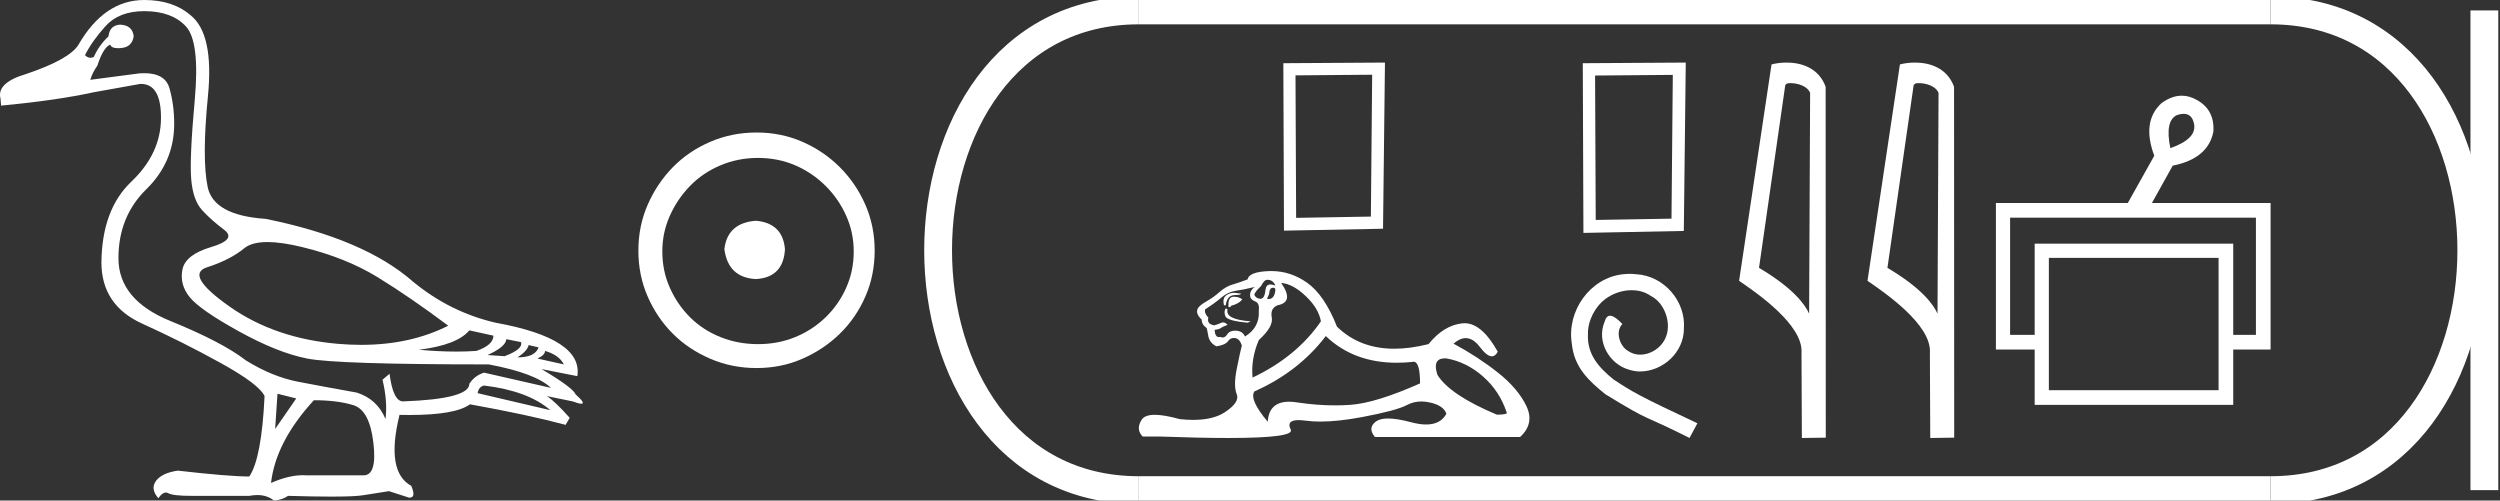<?xml version="1.0" encoding="UTF-8" standalone="no"?>
<svg
   width="89.9"
   height="18.0"
   version="1.1"
   id="svg30"
   sodipodi:docname="pelipuisa.svg"
   inkscape:version="1.1.1 (3bf5ae0d25, 2021-09-20)"
   xmlns:inkscape="http://www.inkscape.org/namespaces/inkscape"
   xmlns:sodipodi="http://sodipodi.sourceforge.net/DTD/sodipodi-0.dtd"
   xmlns="http://www.w3.org/2000/svg"
   xmlns:svg="http://www.w3.org/2000/svg">
  <rect width="100%" height="100%" fill="#333333" stroke="none"/>
  <defs
     id="defs34" />
  <sodipodi:namedview
     id="namedview32"
     pagecolor="#ffffff"
     bordercolor="#666666"
     borderopacity="1.0"
     inkscape:pageshadow="2"
     inkscape:pageopacity="0.0"
     inkscape:pagecheckerboard="0"
     showgrid="false"
     inkscape:zoom="15.294713"
     inkscape:cx="44.950172"
     inkscape:cy="8.9900345"
     inkscape:window-width="1920"
     inkscape:window-height="1001"
     inkscape:window-x="-9"
     inkscape:window-y="-9"
     inkscape:window-maximized="1"
     inkscape:current-layer="svg30" />
  <path
     d="M 9.619 8.704 C 9.956 8.704 10.371 8.764 10.864 8.884 C 11.905 9.137 12.806 9.496 13.565 9.96 C 14.325 10.424 15.176 11.008 16.119 11.712 C 15.211 12.171 14.168 12.401 12.989 12.401 C 12.724 12.401 12.452 12.389 12.173 12.366 C 10.653 12.239 9.348 11.792 8.258 11.026 C 7.168 10.259 6.897 9.788 7.446 9.612 C 7.994 9.436 8.441 9.208 8.786 8.926 C 8.967 8.778 9.245 8.704 9.619 8.704 ZM 16.878 11.88 L 17.743 12.07 C 17.743 12.295 17.539 12.478 17.132 12.619 C 16.899 12.635 16.657 12.643 16.405 12.643 C 15.986 12.643 15.538 12.621 15.064 12.577 C 15.978 12.464 16.583 12.232 16.878 11.88 ZM 18.208 12.197 L 18.735 12.302 C 18.792 12.471 18.595 12.64 18.144 12.809 L 17.532 12.767 C 17.969 12.57 18.194 12.38 18.208 12.197 ZM 19.01 12.408 L 19.368 12.492 C 19.284 12.732 19.031 12.851 18.609 12.851 C 18.848 12.696 18.981 12.549 19.01 12.408 ZM 19.6 12.619 C 19.938 12.717 20.163 12.879 20.276 13.104 L 19.326 12.893 C 19.509 12.809 19.6 12.717 19.6 12.619 ZM 17.406 13.864 C 18.461 13.991 19.256 14.286 19.79 14.75 L 17.174 14.138 C 17.202 13.984 17.279 13.892 17.406 13.864 ZM 5.188 0.401 C 5.849 0.401 6.348 0.584 6.686 0.95 C 7.024 1.315 7.129 2.198 7.003 3.598 C 6.876 4.998 6.834 5.947 6.876 6.447 C 6.918 6.946 7.048 7.315 7.266 7.555 C 7.484 7.794 7.748 8.029 8.058 8.261 C 8.367 8.494 8.212 8.701 7.593 8.884 C 6.974 9.067 6.63 9.338 6.559 9.696 C 6.489 10.055 6.577 10.386 6.823 10.688 C 7.069 10.991 7.657 11.399 8.585 11.912 C 9.514 12.426 10.333 12.753 11.044 12.893 C 11.754 13.034 13.931 13.104 17.575 13.104 C 18.7 13.315 19.446 13.597 19.811 13.948 L 17.406 13.4 C 17.181 13.47 17.005 13.604 16.878 13.801 C 16.878 14.166 16.083 14.377 14.494 14.434 C 14.255 14.434 14.093 14.103 14.008 13.442 L 13.755 13.653 C 13.882 14.188 13.917 14.659 13.861 15.067 C 13.664 14.589 13.319 14.272 12.827 14.117 C 12.039 13.977 11.336 13.846 10.717 13.727 C 10.098 13.607 9.471 13.351 8.838 12.957 C 8.276 12.521 7.372 12.049 6.127 11.543 C 4.882 11.036 4.259 10.284 4.259 9.285 C 4.259 8.286 4.593 7.46 5.262 6.805 C 5.93 6.151 6.264 5.367 6.264 4.453 C 6.264 4.002 6.208 3.577 6.095 3.176 C 5.993 2.813 5.69 2.632 5.185 2.632 C 5.132 2.632 5.077 2.634 5.019 2.638 L 3.246 2.87 C 3.303 2.687 3.387 2.518 3.5 2.363 C 3.64 1.927 3.795 1.674 3.964 1.604 C 3.988 1.69 4.083 1.733 4.248 1.733 C 4.271 1.733 4.296 1.732 4.323 1.73 C 4.604 1.716 4.766 1.576 4.808 1.308 C 4.78 1.041 4.618 0.9 4.323 0.886 C 4.069 0.9 3.929 1.041 3.901 1.308 C 3.675 1.519 3.5 1.766 3.373 2.047 C 3.332 2.067 3.292 2.078 3.253 2.078 C 3.185 2.078 3.119 2.046 3.056 1.984 C 3.225 1.646 3.471 1.298 3.795 0.939 C 4.119 0.58 4.583 0.401 5.188 0.401 ZM 9.978 14.159 L 10.653 14.328 L 9.894 15.426 L 9.978 14.159 ZM 11.286 14.392 C 11.849 14.392 12.324 14.451 12.711 14.571 C 13.098 14.691 13.337 15.144 13.428 15.932 C 13.518 16.706 13.401 17.093 13.076 17.093 C 13.071 17.093 13.065 17.093 13.059 17.093 L 11.033 17.093 C 10.988 17.089 10.943 17.088 10.897 17.088 C 10.552 17.088 10.168 17.181 9.746 17.367 C 9.858 16.382 10.372 15.39 11.286 14.392 ZM 5.188 0.0 C 4.231 0.0 3.443 0.535 2.824 1.604 C 2.613 1.955 1.987 2.307 0.946 2.659 C 0.229 2.87 -0.081 3.165 0.018 3.545 L 0.039 3.798 C 1.375 3.672 2.494 3.51 3.394 3.313 L 5.04 3.018 C 5.048 3.017 5.057 3.017 5.065 3.017 C 5.555 3.017 5.796 3.432 5.789 4.263 C 5.782 5.107 5.427 5.863 4.724 6.531 C 4.02 7.199 3.661 8.166 3.647 9.433 C 3.647 10.46 4.136 11.195 5.114 11.638 C 6.092 12.081 7.038 12.556 7.952 13.062 C 8.867 13.569 9.387 13.962 9.514 14.244 C 9.443 15.735 9.26 16.699 8.965 17.135 C 8.473 17.135 7.615 17.064 6.391 16.924 C 6.011 16.98 5.751 17.103 5.61 17.293 C 5.469 17.483 5.497 17.691 5.694 17.916 C 5.788 17.78 5.878 17.712 5.965 17.712 C 5.995 17.712 6.024 17.72 6.053 17.736 C 6.166 17.8 6.447 17.831 6.897 17.831 L 8.965 17.831 C 9.067 17.812 9.163 17.802 9.254 17.802 C 9.49 17.802 9.689 17.868 9.851 18 C 10.048 17.986 10.217 17.93 10.358 17.831 C 10.979 17.849 11.498 17.858 11.917 17.858 C 12.474 17.858 12.851 17.842 13.048 17.81 C 13.393 17.754 13.706 17.705 13.987 17.662 L 14.705 17.894 C 14.713 17.895 14.721 17.895 14.729 17.895 C 14.89 17.895 14.91 17.754 14.789 17.472 C 14.17 17.135 14.03 16.284 14.367 14.919 L 14.367 14.919 C 14.486 14.922 14.601 14.923 14.712 14.923 C 15.825 14.923 16.554 14.795 16.899 14.539 C 18.306 14.792 19.453 15.039 20.339 15.278 L 20.487 15.025 C 20.121 14.617 19.847 14.356 19.664 14.244 L 19.664 14.244 L 20.592 14.434 C 20.742 14.49 20.846 14.518 20.904 14.518 C 21.02 14.518 20.951 14.406 20.698 14.181 C 20.641 14.026 20.234 13.723 19.474 13.273 L 19.474 13.273 L 20.761 13.526 C 20.902 12.626 19.924 11.986 17.828 11.606 C 16.731 11.353 15.739 10.86 14.853 10.129 C 13.685 9.102 11.919 8.349 9.556 7.871 C 8.304 7.787 7.607 7.403 7.467 6.721 C 7.326 6.039 7.33 4.952 7.477 3.461 C 7.625 1.97 7.418 0.999 6.855 0.549 C 6.433 0.183 5.877 0.0 5.188 0.0 Z"
     style="fill:#ffffff;stroke:none"
     id="path2" />
  <path
     d="M 27.178 7.938 C 26.497 7.992 26.12 8.332 26.049 8.96 C 26.138 9.641 26.515 9.999 27.178 10.035 C 27.841 9.999 28.191 9.641 28.227 8.96 C 28.173 8.332 27.823 7.992 27.178 7.938 ZM 27.259 5.679 C 27.743 5.679 28.191 5.769 28.603 5.948 C 29.015 6.127 29.378 6.374 29.692 6.688 C 30.006 7.001 30.252 7.36 30.431 7.763 C 30.611 8.166 30.7 8.592 30.7 9.04 C 30.7 9.506 30.611 9.941 30.431 10.344 C 30.252 10.748 30.006 11.102 29.692 11.407 C 29.378 11.711 29.015 11.949 28.603 12.119 C 28.191 12.289 27.743 12.375 27.259 12.375 C 26.775 12.375 26.322 12.289 25.901 12.119 C 25.479 11.949 25.116 11.711 24.812 11.407 C 24.507 11.102 24.265 10.748 24.086 10.344 C 23.906 9.941 23.817 9.506 23.817 9.04 C 23.817 8.592 23.906 8.166 24.086 7.763 C 24.265 7.36 24.507 7.001 24.812 6.688 C 25.116 6.374 25.479 6.127 25.901 5.948 C 26.322 5.769 26.775 5.679 27.259 5.679 ZM 27.205 4.765 C 26.613 4.765 26.057 4.877 25.538 5.101 C 25.018 5.325 24.57 5.63 24.193 6.015 C 23.817 6.401 23.516 6.849 23.292 7.36 C 23.068 7.871 22.956 8.422 22.956 9.013 C 22.956 9.605 23.068 10.156 23.292 10.667 C 23.516 11.178 23.817 11.622 24.193 11.998 C 24.57 12.375 25.018 12.675 25.538 12.899 C 26.057 13.123 26.613 13.235 27.205 13.235 C 27.796 13.235 28.348 13.123 28.858 12.899 C 29.369 12.675 29.817 12.375 30.203 11.998 C 30.588 11.622 30.893 11.178 31.117 10.667 C 31.341 10.156 31.453 9.605 31.453 9.013 C 31.453 8.422 31.341 7.871 31.117 7.36 C 30.893 6.849 30.588 6.401 30.203 6.015 C 29.817 5.63 29.369 5.325 28.858 5.101 C 28.348 4.877 27.796 4.765 27.205 4.765 Z"
     style="fill:#ffffff;stroke:none"
     id="path4" />
  <path
     d="M 49.343 2.687 L 49.297 7.788 L 46.609 7.834 L 46.586 2.71 L 49.343 2.687 ZM 49.803 2.25 L 46.149 2.273 L 46.172 8.294 L 49.734 8.225 L 49.803 2.25 Z"
     style="fill:#ffffff;stroke:none"
     id="path6" />
  <path
     d="M 45.572 10.061 Q 45.781 10.061 45.862 10.27 Q 45.759 10.229 45.686 10.229 Q 45.53 10.229 45.508 10.415 Q 45.477 10.744 45.331 10.744 Q 45.327 10.744 45.324 10.744 Q 45.171 10.736 45.107 10.607 Q 45.107 10.511 45.348 10.286 Q 45.46 10.061 45.572 10.061 ZM 45.803 10.348 Q 45.862 10.348 45.862 10.431 Q 45.832 10.754 45.614 10.754 Q 45.594 10.754 45.572 10.752 L 45.572 10.72 L 45.637 10.575 Q 45.652 10.349 45.766 10.349 Q 45.773 10.349 45.781 10.35 Q 45.793 10.348 45.803 10.348 ZM 44.372 10.53 Q 44.227 10.53 44.103 10.615 Q 43.95 10.72 44.015 10.977 L 44.079 10.977 Q 44.095 10.816 44.175 10.712 Q 44.256 10.607 44.44 10.607 Q 44.625 10.607 44.625 10.559 Q 44.625 10.559 44.44 10.535 Q 44.406 10.53 44.372 10.53 ZM 44.368 10.671 Q 44.175 10.671 44.175 10.944 L 44.175 11.041 Q 44.191 11.044 44.205 11.044 Q 44.259 11.044 44.272 10.993 Q 44.545 10.928 44.673 10.768 Q 44.561 10.671 44.368 10.671 ZM 44.079 11.089 Q 43.999 11.201 44.063 11.37 Q 44.127 11.539 44.866 11.603 L 44.978 11.555 Q 44.047 11.491 44.143 11.121 L 44.079 11.089 ZM 45.123 10.318 Q 44.914 10.463 44.962 10.688 Q 44.994 10.784 45.155 10.848 Q 45.299 10.912 45.267 11.185 Q 45.299 11.78 44.769 12.101 Q 44.689 11.908 44.456 11.892 Q 44.434 11.89 44.413 11.89 Q 44.214 11.89 44.127 12.029 Q 44.059 12.136 43.968 12.136 Q 43.929 12.136 43.886 12.117 Q 43.86 12.123 43.837 12.123 Q 43.691 12.123 43.677 11.86 Q 43.838 11.844 43.902 11.796 Q 43.966 11.747 44.143 11.683 Q 44.065 11.594 43.983 11.594 Q 43.947 11.594 43.91 11.611 Q 43.79 11.667 43.661 11.699 Q 43.388 11.651 43.453 11.426 Q 43.292 11.25 43.34 11.121 Q 43.693 10.896 43.926 10.696 Q 44.159 10.495 44.448 10.455 Q 44.737 10.415 45.123 10.318 ZM 46.07 10.174 Q 46.488 10.206 46.954 10.647 Q 47.419 11.089 47.5 11.555 Q 46.632 12.823 45.042 13.578 Q 44.978 12.904 45.267 12.229 Q 45.797 11.747 45.733 11.418 Q 45.669 11.089 45.942 10.977 Q 46.552 10.864 46.07 10.174 ZM 51.962 12.886 Q 51.987 12.886 52.012 12.888 Q 52.735 13.016 53.329 13.538 Q 53.924 14.06 54.18 14.831 Q 54.229 14.911 53.827 14.911 Q 52.141 14.205 51.691 13.482 Q 51.493 12.886 51.962 12.886 ZM 47.676 12.085 Q 48.677 13.044 50.228 13.044 Q 50.494 13.044 50.776 13.016 Q 50.805 13.007 50.831 13.007 Q 51.065 13.007 51.065 13.787 Q 49.475 14.494 48.56 14.558 Q 48.288 14.577 48.009 14.577 Q 47.347 14.577 46.64 14.47 Q 46.488 14.446 46.357 14.446 Q 45.629 14.446 45.589 15.168 Q 44.914 14.365 45.107 14.076 Q 46.697 13.37 47.676 12.085 ZM 45.72 9.747 Q 45.683 9.747 45.645 9.748 Q 44.914 9.772 44.866 10.045 Q 44.577 10.158 44.328 10.23 Q 44.079 10.302 43.862 10.495 Q 43.645 10.688 43.38 10.84 Q 43.115 10.993 43.067 11.105 Q 42.987 11.282 43.212 11.491 Q 43.212 11.667 43.372 11.78 Q 43.404 11.78 43.445 12.053 Q 43.485 12.326 43.742 12.454 Q 44.063 12.406 44.159 12.269 Q 44.241 12.153 44.369 12.153 Q 44.392 12.153 44.416 12.157 Q 44.577 12.181 44.657 12.422 Q 44.593 12.663 44.472 13.273 Q 44.352 13.883 44.472 14.173 Q 44.593 14.462 44.047 14.823 Q 43.63 15.099 42.906 15.099 Q 42.68 15.099 42.425 15.072 Q 41.867 14.917 41.528 14.917 Q 41.164 14.917 41.052 15.096 Q 40.835 15.441 41.092 15.698 L 41.718 15.698 Q 43.16 15.75 44.16 15.75 Q 46.569 15.75 46.416 15.449 Q 46.241 15.107 46.699 15.107 Q 46.811 15.107 46.962 15.128 Q 47.198 15.16 47.48 15.16 Q 48.11 15.16 48.969 15 Q 50.214 14.767 50.591 14.566 Q 50.833 14.437 51.115 14.437 Q 51.272 14.437 51.442 14.478 Q 51.916 14.59 52.012 14.879 Q 51.803 15.265 51.283 15.265 Q 51.046 15.265 50.744 15.184 Q 50.238 15.049 49.914 15.049 Q 49.62 15.049 49.475 15.16 Q 49.17 15.393 49.443 15.714 L 54.662 15.714 Q 55.192 15.232 54.887 14.598 Q 54.582 13.964 53.859 13.394 Q 53.137 12.823 52.269 12.358 Q 52.496 12.159 52.707 12.159 Q 52.974 12.159 53.217 12.478 Q 53.471 12.813 53.648 12.813 Q 53.773 12.813 53.859 12.647 Q 53.287 11.623 52.665 11.623 Q 52.624 11.623 52.583 11.627 Q 51.916 11.699 51.37 12.374 Q 50.709 12.54 50.138 12.54 Q 48.893 12.54 48.078 11.747 Q 47.628 10.607 47.002 10.166 Q 46.408 9.747 45.72 9.747 Z"
     style="fill:#ffffff;stroke:none"
     id="path8" />
  <path
     d="M 60.154 2.693 L 60.107 7.863 L 57.382 7.909 L 57.359 2.716 L 60.154 2.693 ZM 60.62 2.25 L 56.917 2.273 L 56.94 8.375 L 60.55 8.305 L 60.62 2.25 Z"
     style="fill:#ffffff;stroke:none"
     id="path10" />
  <path
     d="M 58.608 9.847 C 58.526 9.847 58.444 9.855 58.362 9.862 C 57.177 9.989 56.335 11.189 56.522 12.352 C 56.604 13.216 57.14 13.701 57.729 14.177 C 59.48 15.251 58.988 14.856 60.755 15.75 L 61.038 15.221 C 58.936 14.237 58.683 14.081 58.027 13.648 C 57.49 13.216 57.066 12.739 57.103 12.016 C 57.088 11.517 57.386 11.003 57.721 10.757 C 57.99 10.555 58.333 10.436 58.668 10.436 C 58.921 10.436 59.16 10.496 59.369 10.645 C 59.898 10.906 60.188 11.77 59.801 12.314 C 59.622 12.575 59.301 12.754 58.981 12.754 C 58.824 12.754 58.668 12.709 58.534 12.612 C 58.266 12.463 58.064 11.942 58.34 11.651 C 58.213 11.517 58.034 11.353 57.9 11.353 C 57.811 11.353 57.744 11.42 57.699 11.576 C 57.401 12.292 57.878 13.104 58.593 13.298 C 58.72 13.335 58.847 13.358 58.974 13.358 C 59.793 13.358 60.553 12.672 60.553 11.822 C 60.628 10.831 59.838 9.922 58.847 9.862 C 58.772 9.855 58.69 9.847 58.608 9.847 Z"
     style="fill:#ffffff;stroke:none"
     id="path12" />
  <path
     d="M 64.376 2.989 C 64.654 2.989 64.993 3.096 65.092 3.34 L 65.056 11.279 L 65.056 11.279 C 64.915 10.961 64.497 10.367 63.254 9.632 L 64.198 3.062 C 64.242 3.015 64.241 2.989 64.376 2.989 ZM 65.056 11.279 L 65.056 11.279 C 65.056 11.279 65.056 11.279 65.056 11.279 L 65.056 11.279 L 65.056 11.279 ZM 64.244 2.25 C 64.031 2.25 63.84 2.28 63.704 2.317 L 62.538 10.098 C 63.155 10.521 64.849 11.678 64.782 12.683 L 64.795 15.75 L 65.655 15.738 L 65.65 3.119 C 65.395 2.428 64.758 2.25 64.244 2.25 Z"
     style="fill:#ffffff;stroke:none"
     id="path14" />
  <path
     d="M 68.993 2.989 C 69.271 2.989 69.611 3.096 69.71 3.34 L 69.673 11.279 L 69.673 11.279 C 69.533 10.961 69.114 10.367 67.872 9.632 L 68.815 3.062 C 68.859 3.015 68.858 2.989 68.993 2.989 ZM 69.673 11.279 L 69.673 11.279 C 69.673 11.279 69.673 11.279 69.673 11.279 L 69.673 11.279 L 69.673 11.279 ZM 68.861 2.25 C 68.649 2.25 68.457 2.28 68.321 2.317 L 67.155 10.098 C 67.772 10.521 69.467 11.678 69.399 12.683 L 69.412 15.75 L 70.273 15.738 L 70.268 3.119 C 70.012 2.428 69.376 2.25 68.861 2.25 Z"
     style="fill:#ffffff;stroke:none"
     id="path16" />
  <path
     d="M 78.524 4.093 Q 78.821 4.093 78.896 4.444 Q 79.015 4.988 78.046 5.328 Q 77.842 4.342 78.284 4.138 Q 78.418 4.093 78.524 4.093 ZM 81.123 7.827 L 81.123 12.043 L 80.307 12.043 L 80.307 8.762 L 73.167 8.762 L 73.167 12.043 L 72.283 12.043 L 72.283 7.827 ZM 79.78 9.272 L 79.78 14.032 L 73.677 14.032 L 73.677 9.272 ZM 78.456 3.441 Q 78.092 3.441 77.723 3.713 Q 77.009 4.376 77.468 5.6 L 76.516 7.3 L 71.773 7.3 L 71.773 12.57 L 73.167 12.57 L 73.167 14.559 L 80.307 14.559 L 80.307 12.57 L 81.65 12.57 L 81.65 7.3 L 77.383 7.3 L 78.131 5.957 Q 79.406 5.702 79.593 4.733 Q 79.644 3.951 78.998 3.594 Q 78.729 3.441 78.456 3.441 Z"
     style="fill:#ffffff;stroke:none"
     id="path18" />
  <path
     d="M 40.953 0.375 C 31.328 0.375 31.328 17.625 40.953 17.625 "
     style="fill:none;stroke:#ffffff;stroke-width:1"
     id="path20" />
  <path
     d="M 40.953 0.375 L 81.65 0.375 "
     style="fill:none;stroke:#ffffff;stroke-width:1"
     id="path22" />
  <path
     d="M 40.953 17.625 L 81.65 17.625 "
     style="fill:none;stroke:#ffffff;stroke-width:1"
     id="path24" />
  <path
     d="M 89.338 0.375 L 89.338 17.625 "
     style="fill:none;stroke:#ffffff;stroke-width:1"
     id="path26" />
  <path
     d="M 81.65 0.375 C 91.275 0.375 91.275 17.625 81.65 17.625 "
     style="fill:none;stroke:#ffffff;stroke-width:1"
     id="path28" />
</svg>
